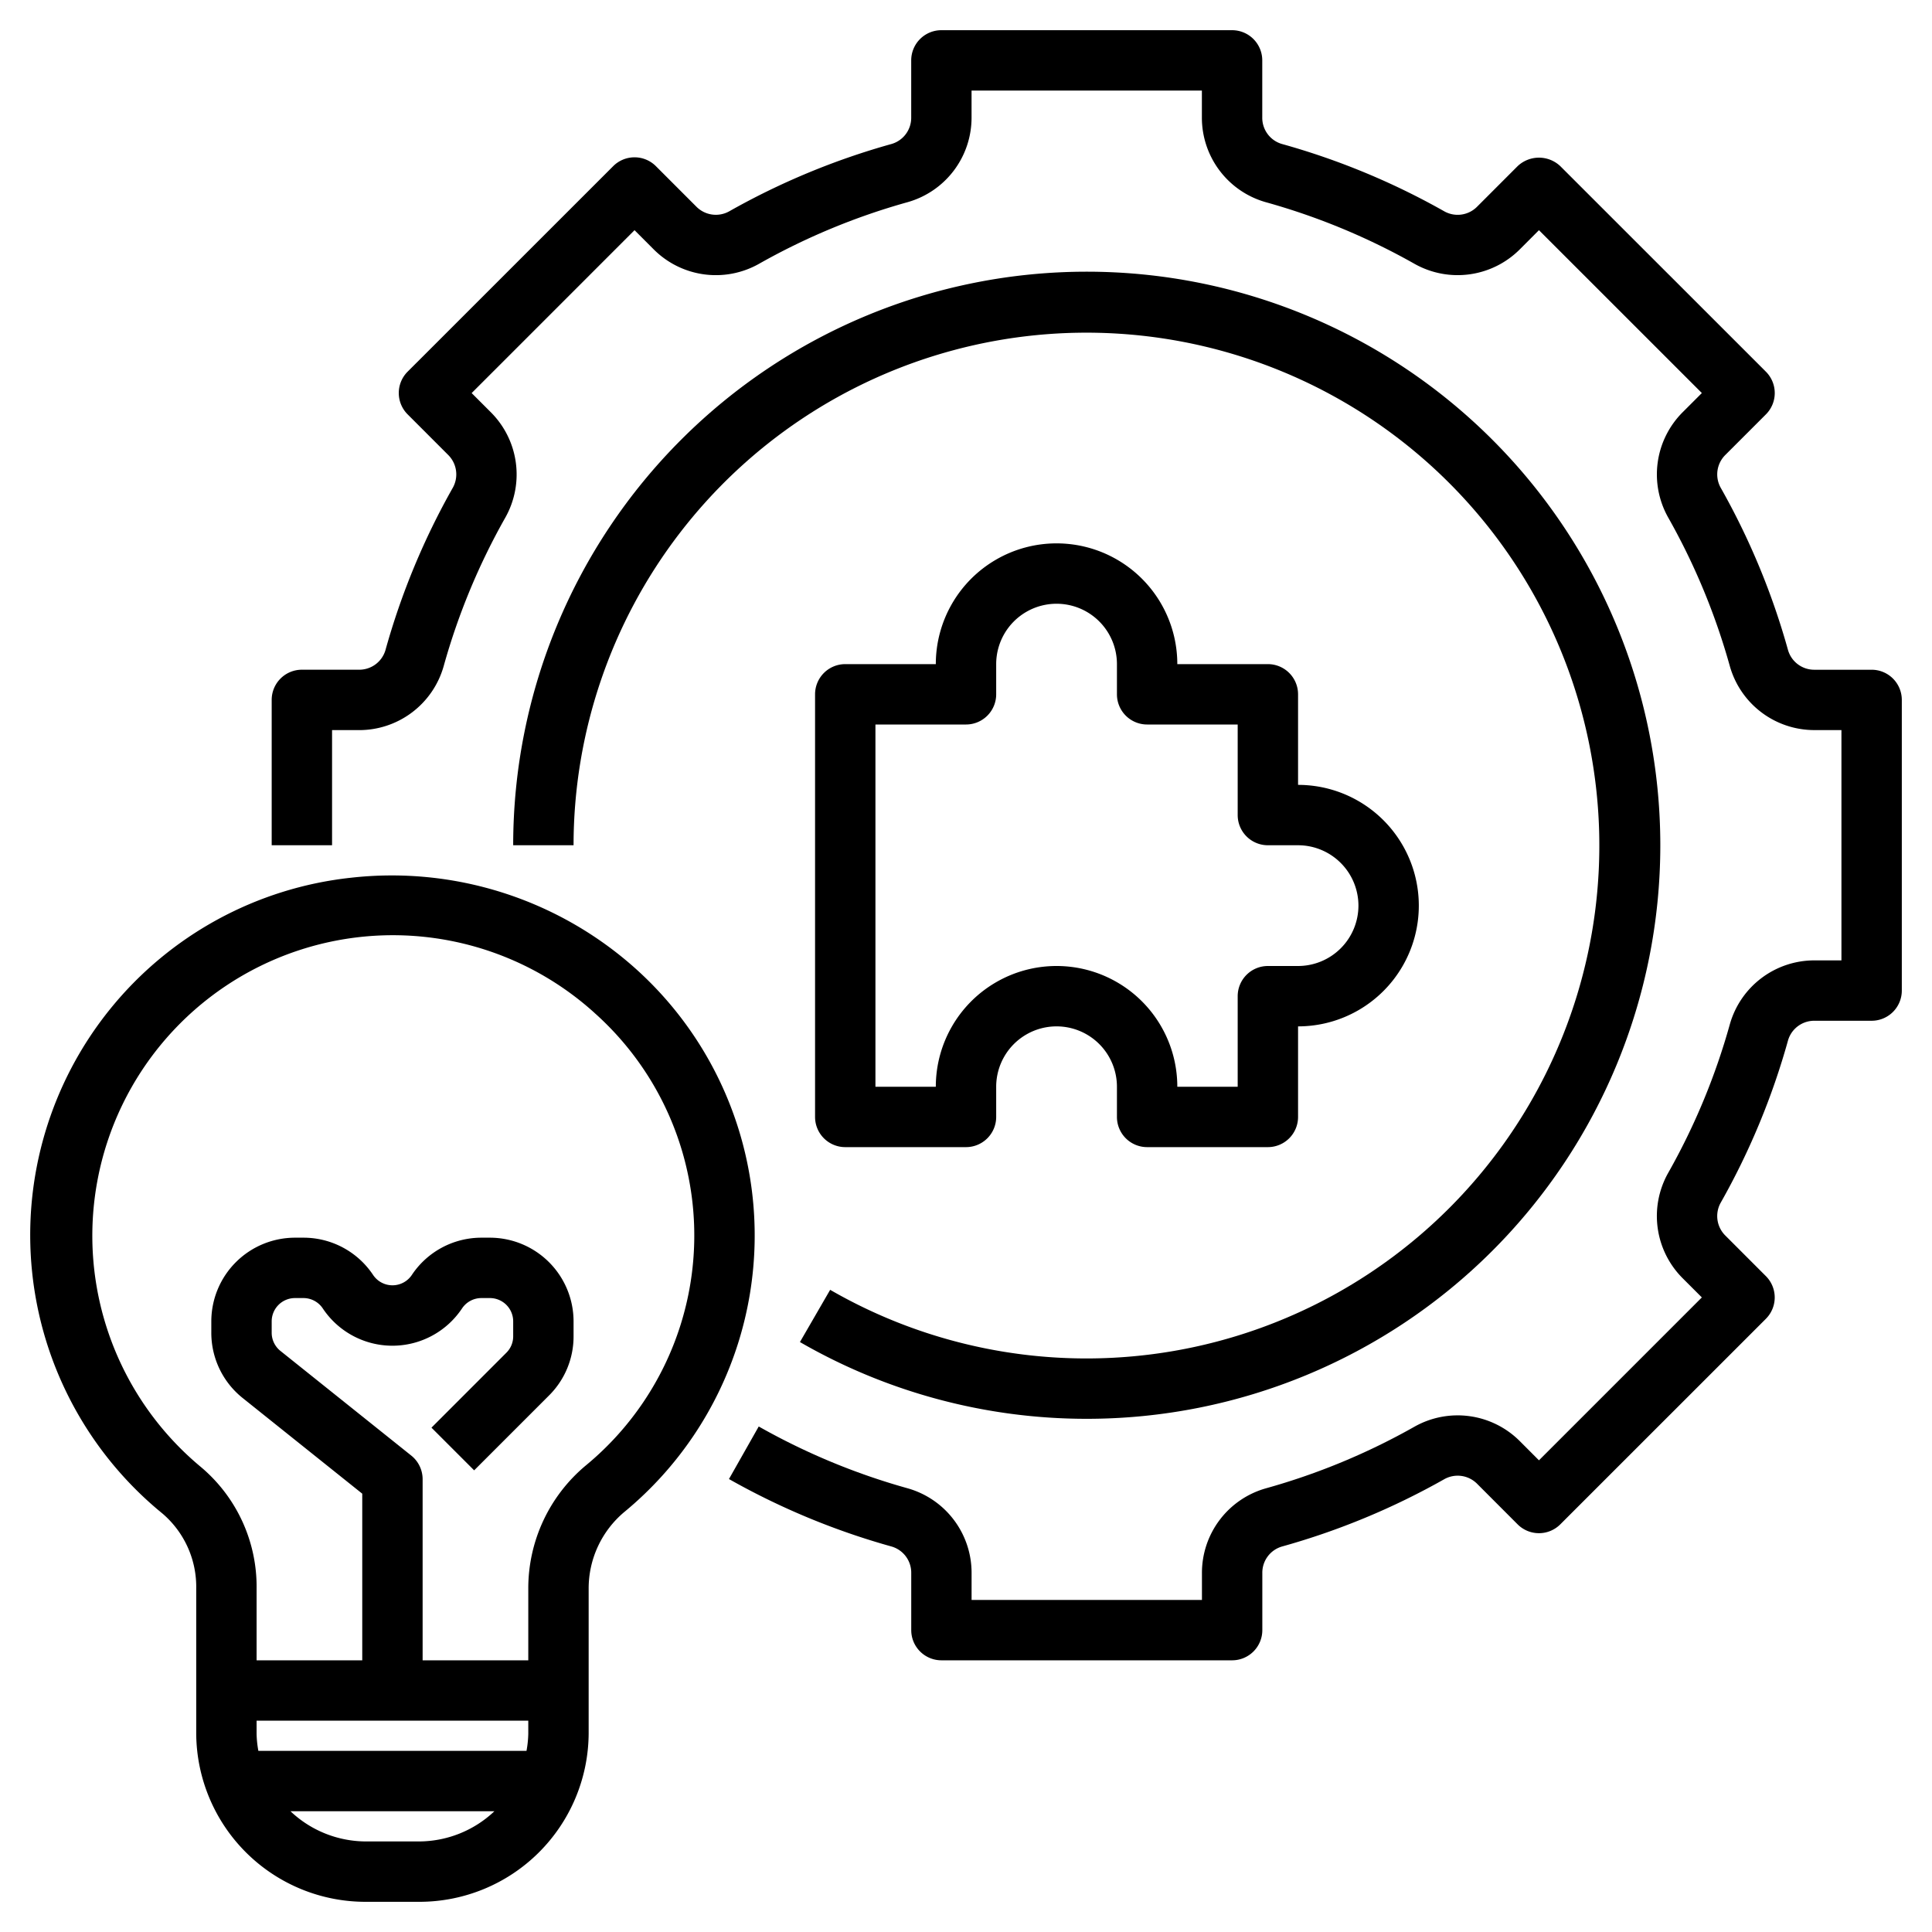 <svg xmlns="http://www.w3.org/2000/svg" data-name="Layer 1" viewBox="0 0 64 64"><path d="M11.636 29.075a11.905 11.905 0 0 0-6.258 21.06A3.194 3.194 0 0 1 6.5 52.634v4.795A5.608 5.608 0 0 0 12.131 63h1.737A5.608 5.608 0 0 0 19.5 57.429V52.634a3.304 3.304 0 0 1 1.188-2.553 11.874 11.874 0 0 0 .343-18.015A12.101 12.101 0 0 0 11.636 29.075zM8.5 57.429V57h9v.429A3.479 3.479 0 0 1 17.441 58H8.559A3.479 3.479 0 0 1 8.5 57.429zM12.131 61a3.644 3.644 0 0 1-2.508-1h6.754a3.644 3.644 0 0 1-2.508 1zm7.565-27.444A9.874 9.874 0 0 1 19.41 48.542 5.3 5.3 0 0 0 17.5 52.634V55H14V49a1.002 1.002 0 0 0-.375-.781l-4.334-3.467A.771.771 0 0 1 9 44.148v-.377A.772.772 0 0 1 9.771 43h.28a.771.771 0 0 1 .642.344 2.771 2.771 0 0 0 4.612 0A.771.771 0 0 1 15.948 43h.28A.772.772 0 0 1 17 43.771v.495a.764.764 0 0 1-.226.545L14.293 47.293 15.707 48.707l2.48-2.48A2.753 2.753 0 0 0 19 44.267v-.495A2.774 2.774 0 0 0 16.229 41h-.28a2.767 2.767 0 0 0-2.306 1.234.772.772 0 0 1-1.284 0A2.767 2.767 0 0 0 10.052 41H9.771A2.774 2.774 0 0 0 7 43.771v.377a2.762 2.762 0 0 0 1.041 2.165L12 49.48V55H8.5V52.634a5.181 5.181 0 0 0-1.855-4.046A9.956 9.956 0 1 1 19.697 33.556zM42 22H39a4 4 0 0 0-8 0H28a1.0 1 0 0 0-1 1V37a1.0 1 0 0 0 1 1h4a1.0 1 0 0 0 1-1V36a2 2 0 0 1 4 0v1a1.0 1 0 0 0 1 1h4a1.0 1 0 0 0 1-1V34a4 4 0 0 0 0-8V23A1.0 1 0 0 0 42 22zm3 8a2.002 2.002 0 0 1-2 2H42a1.0 1 0 0 0-1 1v3H39a4 4 0 0 0-8 0H29V24h3a1.0 1 0 0 0 1-1V22a2 2 0 0 1 4 0v1a1.0 1 0 0 0 1 1h3v3a1.0 1 0 0 0 1 1h1A2.002 2.002 0 0 1 45 30z"/><path d="M62,22.186H60.11a.904.904,0,0,1-.878-.646,23.984,23.984,0,0,0-2.236-5.391.907.907,0,0,1,.162-1.082l1.34-1.34a1.0 1,0,0,0,0-1.414L51.687,5.504a1.029,1.029,0,0,0-1.414,0L48.934,6.844a.906.906,0,0,1-1.082.161,24.043,24.043,0,0,0-5.392-2.237.903.903,0,0,1-.646-.878V2a1.0 1,0,0,0-1-1H31.185a1.0 1,0,0,0-1,1V3.89a.903.903,0,0,1-.646.878A24.055,24.055,0,0,0,24.148,7.005a.909.909,0,0,1-1.082-.161L21.727,5.504a1.0 1,0,0,0-1.414,0L13.503,12.312a1.0 1,0,0,0,0,1.414l1.339,1.34a.908.908,0,0,1,.163,1.082,23.963,23.963,0,0,0-2.237,5.391.904.904,0,0,1-.878.646H10a1.0 1,0,0,0-1,1V28h2V24.186h.89a2.909,2.909,0,0,0,2.805-2.111,21.995,21.995,0,0,1,2.051-4.941,2.912,2.912,0,0,0-.489-3.48l-.633-.633L21.02,7.625l.632.633a2.909,2.909,0,0,0,3.481.487,22.024,22.024,0,0,1,4.94-2.05,2.909,2.909,0,0,0,2.111-2.806V3h7.63v.89a2.909,2.909,0,0,0,2.11,2.806A22.012,22.012,0,0,1,46.867,8.745a2.911,2.911,0,0,0,3.481-.487L50.98,7.625l5.396,5.395-.633.633a2.912,2.912,0,0,0-.488,3.48,22.015,22.015,0,0,1,2.05,4.941,2.909,2.909,0,0,0,2.805,2.111H61v7.629h-.89a2.909,2.909,0,0,0-2.805,2.111,21.995,21.995,0,0,1-2.051,4.941,2.912,2.912,0,0,0,.489,3.48l.633.633L50.98,48.375l-.632-.633a2.911,2.911,0,0,0-3.481-.487,22.024,22.024,0,0,1-4.94,2.05,2.909,2.909,0,0,0-2.111,2.806V53H32.185v-.89a2.909,2.909,0,0,0-2.11-2.806,22.012,22.012,0,0,1-4.941-2.05L24.148,48.995a24.043,24.043,0,0,0,5.392,2.237.903.903,0,0,1,.646.878V54a1.0 1,0,0,0,1,1h9.63a1.0 1,0,0,0,1-1V52.11a.903.903,0,0,1,.646-.878,24.055,24.055,0,0,0,5.391-2.237.907.907,0,0,1,1.082.161L50.273,50.496a1.0 1,0,0,0,1.414,0l6.81-6.809a1.0 1,0,0,0,0-1.414l-1.339-1.34a.908.908,0,0,1-.163-1.082,23.963,23.963,0,0,0,2.237-5.391.904.904,0,0,1,.878-.646H62a1.0 1,0,0,0,1-1v-9.629A1.0 1,0,0,0,62,22.186Z"/><path d="M36,47A19,19,0,1,0,17,28h2a16.99,16.99,0,1,1,8.5,14.727L26.499,44.457A18.993,18.993,0,0,0,36,47Z"/></svg>